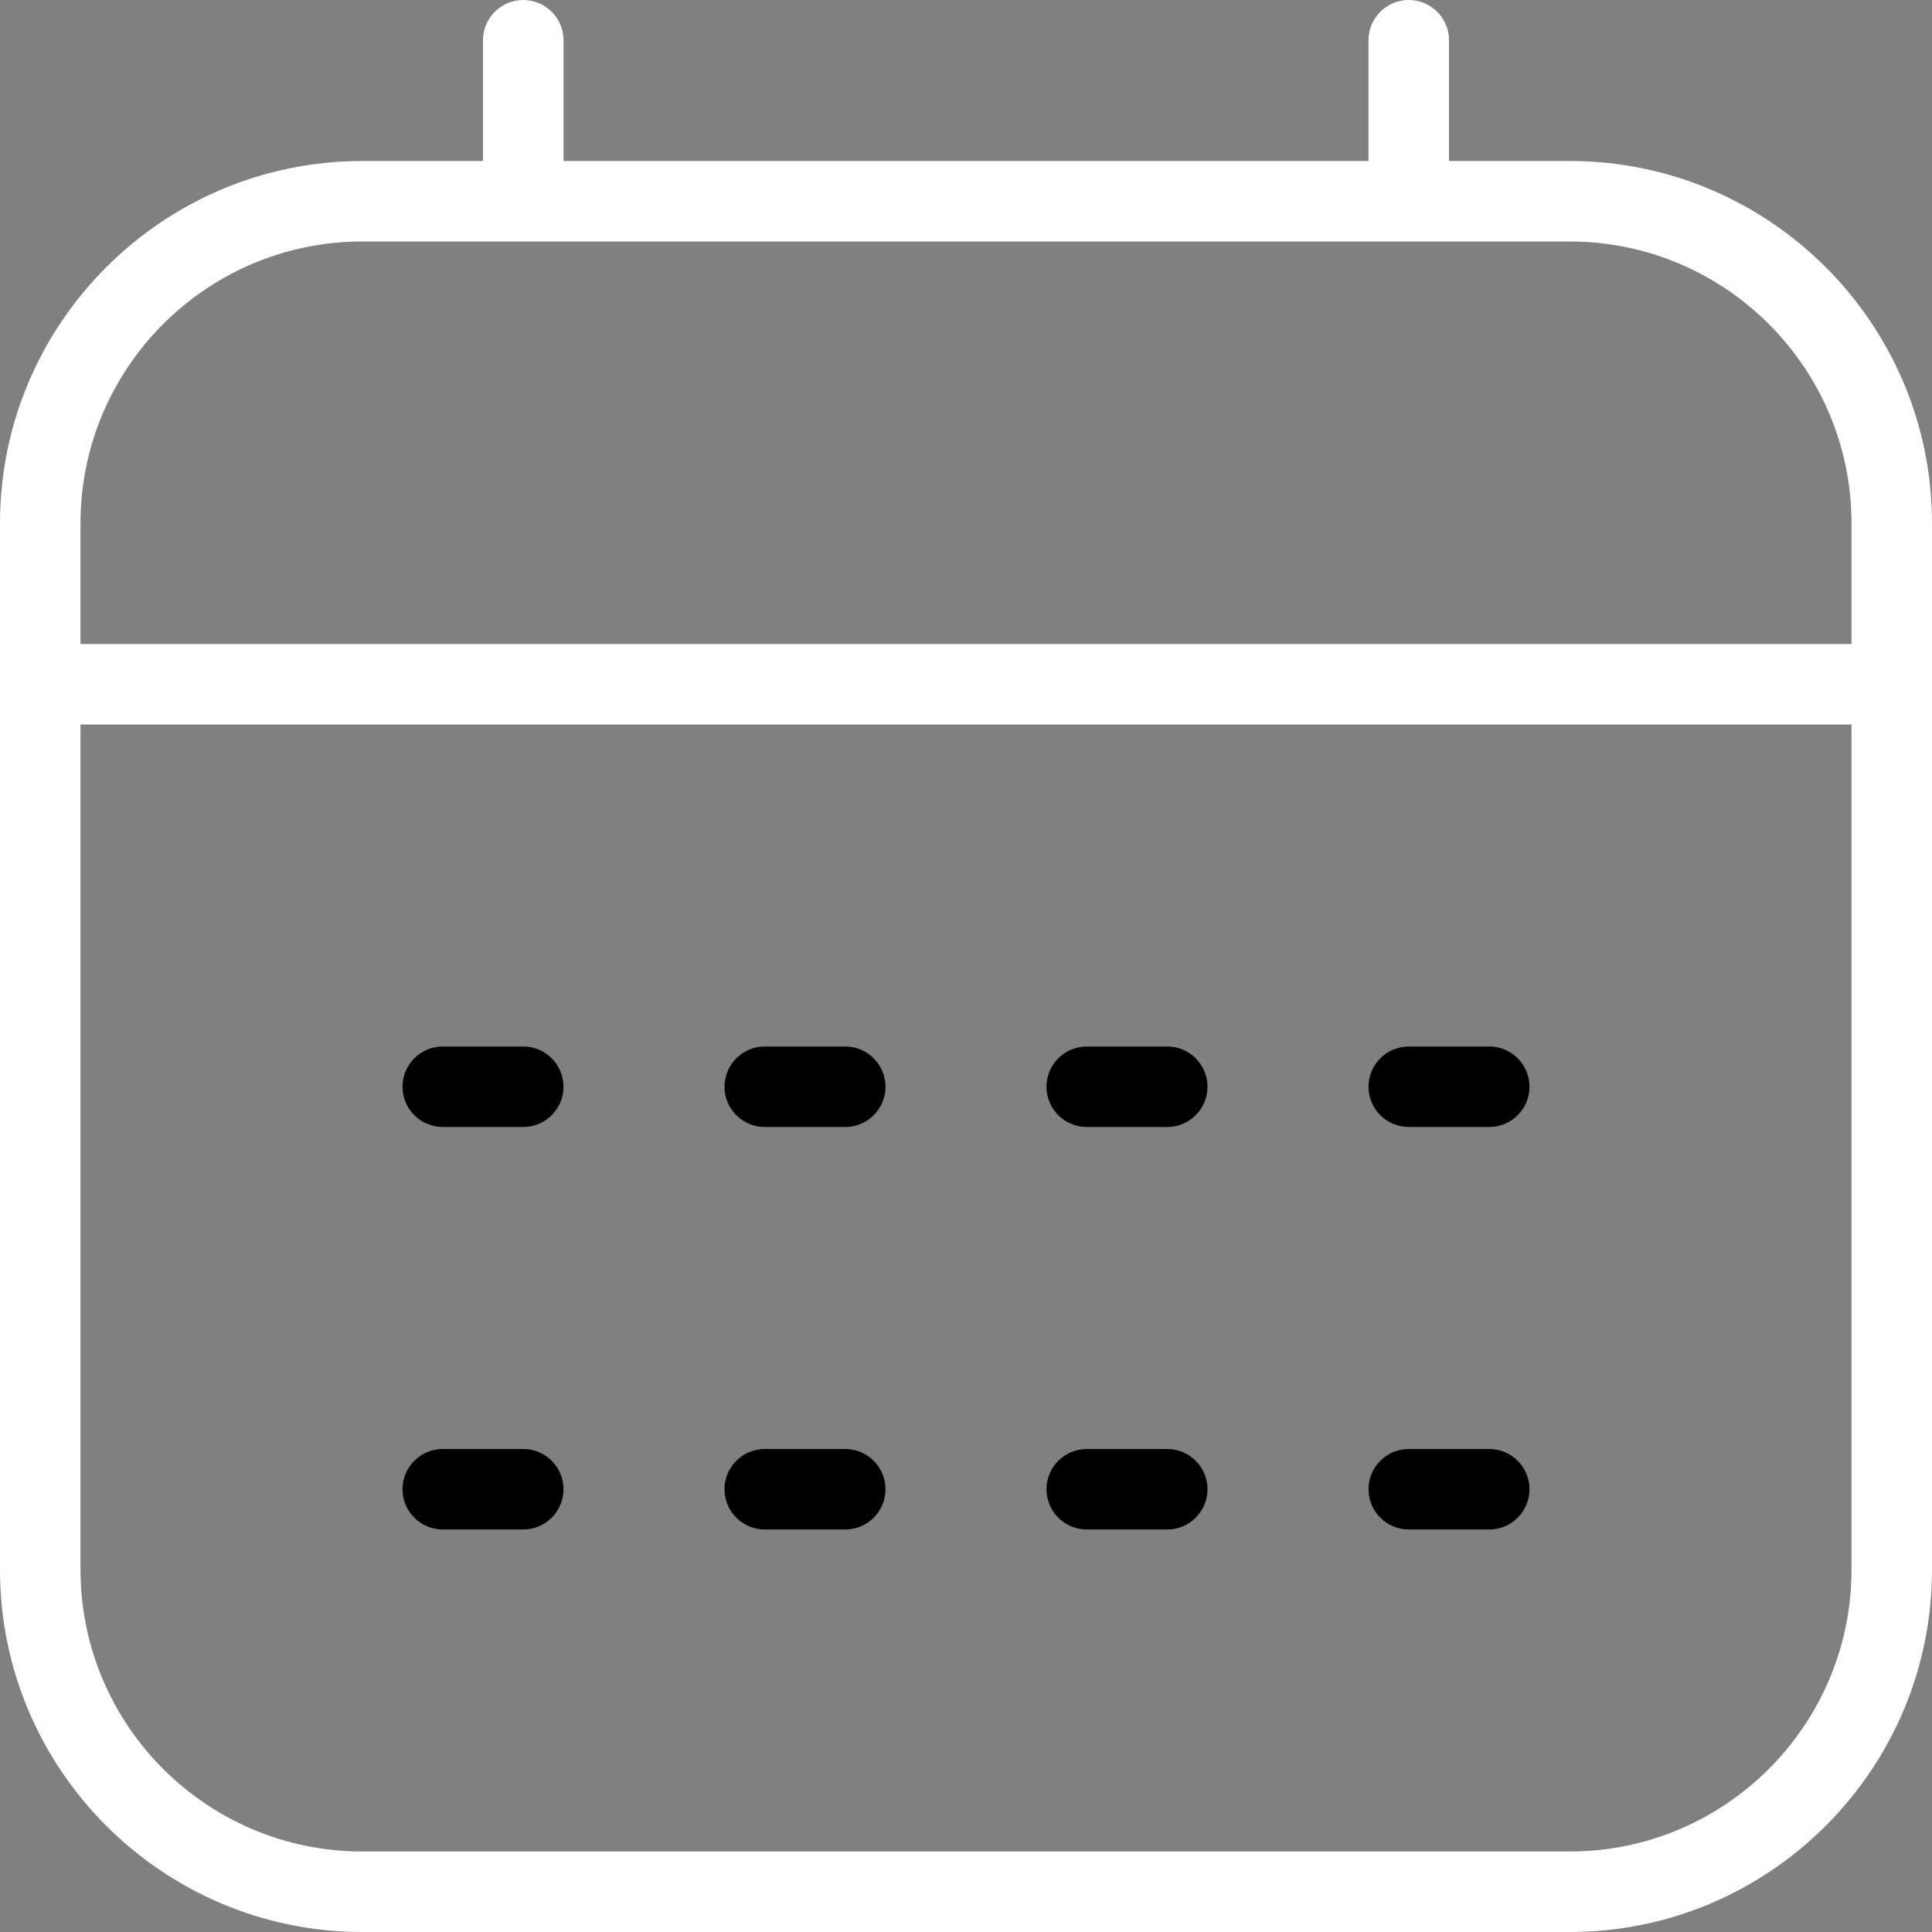 <?xml version="1.0" encoding="UTF-8"?>
<svg xmlns="http://www.w3.org/2000/svg" id="Layer_1" data-name="Layer 1" viewBox="0 0 24 24">
  <rect x="0" y="0" width="24" height="24" fill="#808080" stroke="none"/>
  <path d="M10.5,13h-1c-.276,0-.5,.224-.5,.5s.224,.5,.5,.5h1c.276,0,.5-.224,.5-.5s-.224-.5-.5-.5Z"/>
  <path d="M14.5,13h-1c-.276,0-.5,.224-.5,.5s.224,.5,.5,.5h1c.276,0,.5-.224,.5-.5s-.224-.5-.5-.5Z"/>
  <path d="M18.5,13h-1c-.276,0-.5,.224-.5,.5s.224,.5,.5,.5h1c.276,0,.5-.224,.5-.5s-.224-.5-.5-.5Z"/>
  <path d="M10.5,18h-1c-.276,0-.5,.224-.5,.5s.224,.5,.5,.5h1c.276,0,.5-.224,.5-.5s-.224-.5-.5-.5Z"/>
  <path d="M6.5,13h-1c-.276,0-.5,.224-.5,.5s.224,.5,.5,.5h1c.276,0,.5-.224,.5-.5s-.224-.5-.5-.5Z"/>
  <path d="M6.5,18h-1c-.276,0-.5,.224-.5,.5s.224,.5,.5,.5h1c.276,0,.5-.224,.5-.5s-.224-.5-.5-.5Z"/>
  <path d="M14.5,18h-1c-.276,0-.5,.224-.5,.5s.224,.5,.5,.5h1c.276,0,.5-.224,.5-.5s-.224-.5-.5-.5Z"/>
  <path d="M18.5,18h-1c-.276,0-.5,.224-.5,.5s.224,.5,.5,.5h1c.276,0,.5-.224,.5-.5s-.224-.5-.5-.5Z"/>
  <path d="M19.5,2h-1.5V.5c0-.276-.224-.5-.5-.5s-.5,.224-.5,.5v1.5H7V.5c0-.276-.224-.5-.5-.5s-.5,.224-.5,.5v1.5h-1.5C2.019,2,0,4.019,0,6.5v13c0,2.481,2.019,4.5,4.5,4.5h15c2.481,0,4.5-2.019,4.5-4.5V6.5c0-2.481-2.019-4.5-4.5-4.5ZM4.5,3h15c1.93,0,3.5,1.57,3.5,3.5v1.5H1v-1.5c0-1.93,1.57-3.5,3.5-3.5Zm15,20H4.5c-1.93,0-3.5-1.57-3.5-3.5V9H23v10.5c0,1.93-1.57,3.5-3.5,3.5Z" fill="white"/>
</svg>
